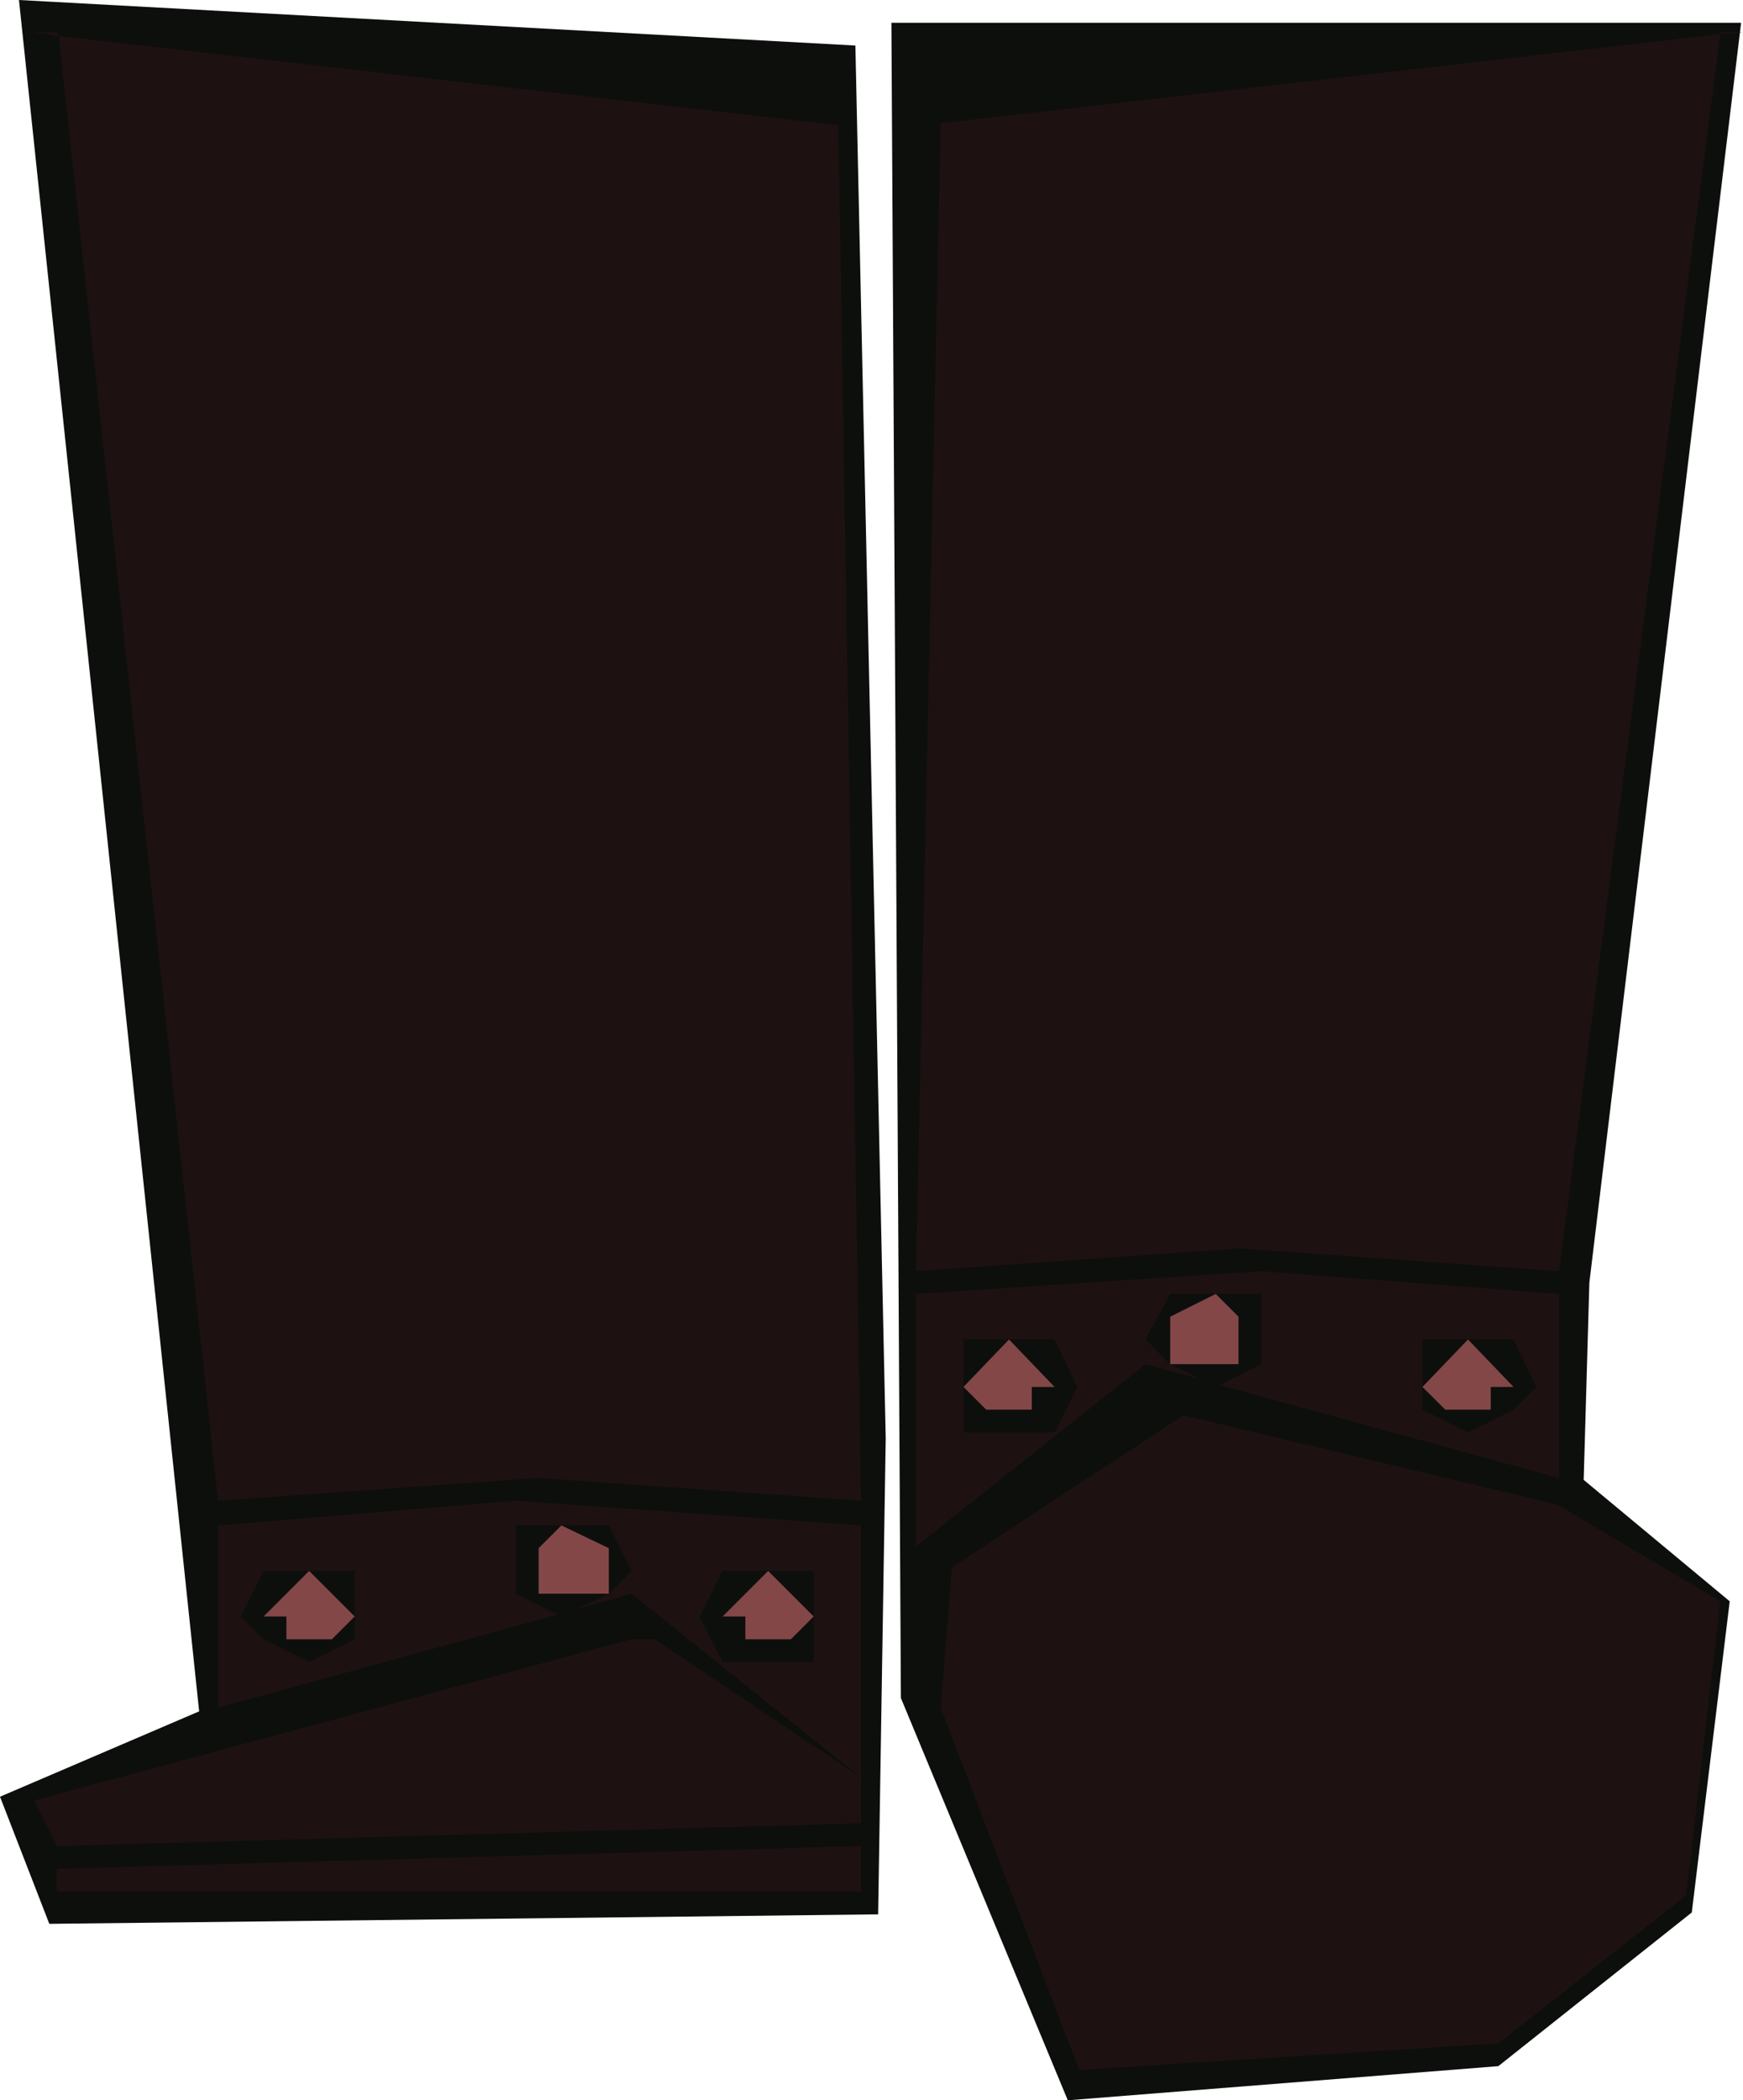 <?xml version="1.0" encoding="UTF-8" standalone="no"?>
<svg xmlns:xlink="http://www.w3.org/1999/xlink" height="55.35px" width="45.95px" xmlns="http://www.w3.org/2000/svg">
  <g transform="matrix(1.0, 0.0, 0.0, 1.0, 25.0, -27.8)">
    <path d="M16.9 61.6 L16.75 66.8 20.6 70.0 19.6 78.2 14.5 82.25 3.15 83.15 -1.25 72.55 -1.5 28.4 20.9 28.4 16.9 61.6" fill="#0d0f0d" fill-rule="evenodd" stroke="none"/>
    <path d="M-2.45 29.0 L-1.65 65.7 -1.85 78.25 -23.7 78.5 -25.0 75.15 -19.75 72.9 -24.5 27.8 -2.45 29.0" fill="#0d0f0d" fill-rule="evenodd" stroke="none"/>
    <path d="M20.95 28.65 L20.35 28.7 20.35 28.65 20.95 28.65 M7.15 64.3 L8.25 63.75 8.25 61.9 7.05 61.9 5.85 61.9 5.2 63.1 5.85 63.75 6.65 64.15 5.2 63.75 -0.85 68.55 -0.85 61.9 8.25 61.3 16.1 61.9 16.1 66.75 7.15 64.3 M0.4 64.35 L0.4 65.55 2.8 65.55 3.4 64.35 2.8 63.1 1.6 63.1 0.4 63.1 0.4 64.35 M0.1 69.1 L6.2 65.1 16.05 67.45 20.35 70.0 19.45 77.75 14.5 81.65 3.45 82.35 -0.2 72.8 0.1 69.1 M12.5 64.35 L12.5 64.95 13.7 65.55 14.9 64.95 15.5 64.35 14.9 63.1 13.7 63.1 12.5 63.1 12.5 64.35 M16.1 61.3 L7.65 60.7 -0.85 61.3 -0.2 31.05 20.35 28.7 16.1 61.3" fill="#1d1211" fill-rule="evenodd" stroke="none"/>
    <path d="M7.05 61.9 L8.25 61.9 8.25 63.75 7.15 64.3 7.05 64.35 6.65 64.15 5.85 63.75 5.2 63.1 5.85 61.9 7.05 61.9 5.85 62.5 5.85 63.75 7.65 63.75 7.65 62.5 7.05 61.9 M1.6 63.1 L2.8 63.1 3.4 64.35 2.8 65.55 0.4 65.55 0.4 64.35 1.0 64.95 2.2 64.95 2.2 64.35 2.8 64.35 1.6 63.1 0.4 64.35 0.4 63.1 1.6 63.1 M13.7 63.1 L14.9 63.1 15.5 64.35 14.9 64.95 13.7 65.55 12.5 64.95 12.5 64.35 13.1 64.95 14.3 64.95 14.3 64.35 14.9 64.35 13.7 63.1 12.5 64.35 12.5 63.1 13.7 63.1" fill="#0d0f0d" fill-rule="evenodd" stroke="none"/>
    <path d="M7.05 61.9 L7.65 62.5 7.65 63.75 5.85 63.75 5.85 62.5 7.05 61.9 M1.6 63.1 L2.8 64.35 2.2 64.35 2.2 64.95 1.0 64.95 0.4 64.35 1.6 63.1 M13.7 63.1 L14.9 64.35 14.3 64.35 14.3 64.95 13.1 64.95 12.5 64.35 13.7 63.1" fill="#844747" fill-rule="evenodd" stroke="none"/>
    <path d="M-23.45 28.75 L-23.5 28.75 -24.1 28.65 -23.5 28.65 -23.45 28.75 -2.9 31.1 -2.3 67.35 -10.8 66.75 -19.25 67.35 -23.45 28.75 M-9.8 70.2 L-8.95 69.8 -8.35 69.2 -8.95 68.0 -10.2 68.0 -11.4 68.0 -11.4 69.8 -10.3 70.35 -19.25 72.8 -19.25 68.0 -11.4 67.35 -2.3 68.0 -2.3 74.65 -8.35 69.8 -9.8 70.2 M-15.65 70.4 L-15.65 69.2 -16.85 69.2 -18.05 69.2 -18.65 70.4 -18.05 71.0 -16.85 71.6 -15.65 71.0 -15.65 70.4 M-5.95 69.2 L-6.55 70.4 -5.95 71.6 -3.55 71.6 -3.55 70.4 -3.55 69.2 -4.75 69.2 -5.95 69.2 M-8.35 71.0 L-7.75 71.0 -2.3 74.65 -2.3 75.85 -23.5 76.45 -24.1 75.25 -8.35 71.0 M-23.5 77.05 L-2.3 76.45 -2.3 77.65 -23.5 77.65 -23.5 77.05" fill="#1d1211" fill-rule="evenodd" stroke="none"/>
    <path d="M-10.3 70.35 L-11.4 69.8 -11.4 68.0 -10.2 68.0 -8.95 68.0 -8.35 69.2 -8.95 69.8 -9.8 70.2 -10.2 70.4 -10.3 70.35 M-15.65 70.4 L-15.65 71.0 -16.85 71.6 -18.05 71.0 -18.65 70.4 -18.05 69.2 -16.85 69.2 -15.65 69.2 -15.65 70.4 -16.85 69.2 -18.05 70.4 -17.45 70.4 -17.45 71.0 -16.25 71.0 -15.65 70.4 M-8.95 69.8 L-8.95 68.6 -10.2 68.0 -10.8 68.6 -10.8 69.8 -8.95 69.8 M-5.95 69.2 L-4.75 69.2 -3.55 69.2 -3.55 70.4 -3.55 71.6 -5.95 71.6 -6.55 70.4 -5.95 69.2 M-3.55 70.4 L-4.75 69.2 -5.95 70.4 -5.35 70.4 -5.35 71.0 -4.15 71.0 -3.55 70.4" fill="#0d0f0d" fill-rule="evenodd" stroke="none"/>
    <path d="M-15.65 70.4 L-16.25 71.0 -17.45 71.0 -17.45 70.4 -18.05 70.4 -16.85 69.2 -15.65 70.4 M-8.95 69.8 L-10.8 69.8 -10.8 68.6 -10.2 68.0 -8.95 68.6 -8.95 69.8 M-3.55 70.4 L-4.15 71.0 -5.35 71.0 -5.35 70.4 -5.95 70.4 -4.75 69.2 -3.55 70.4" fill="#844747" fill-rule="evenodd" stroke="none"/>
  </g>
</svg>
